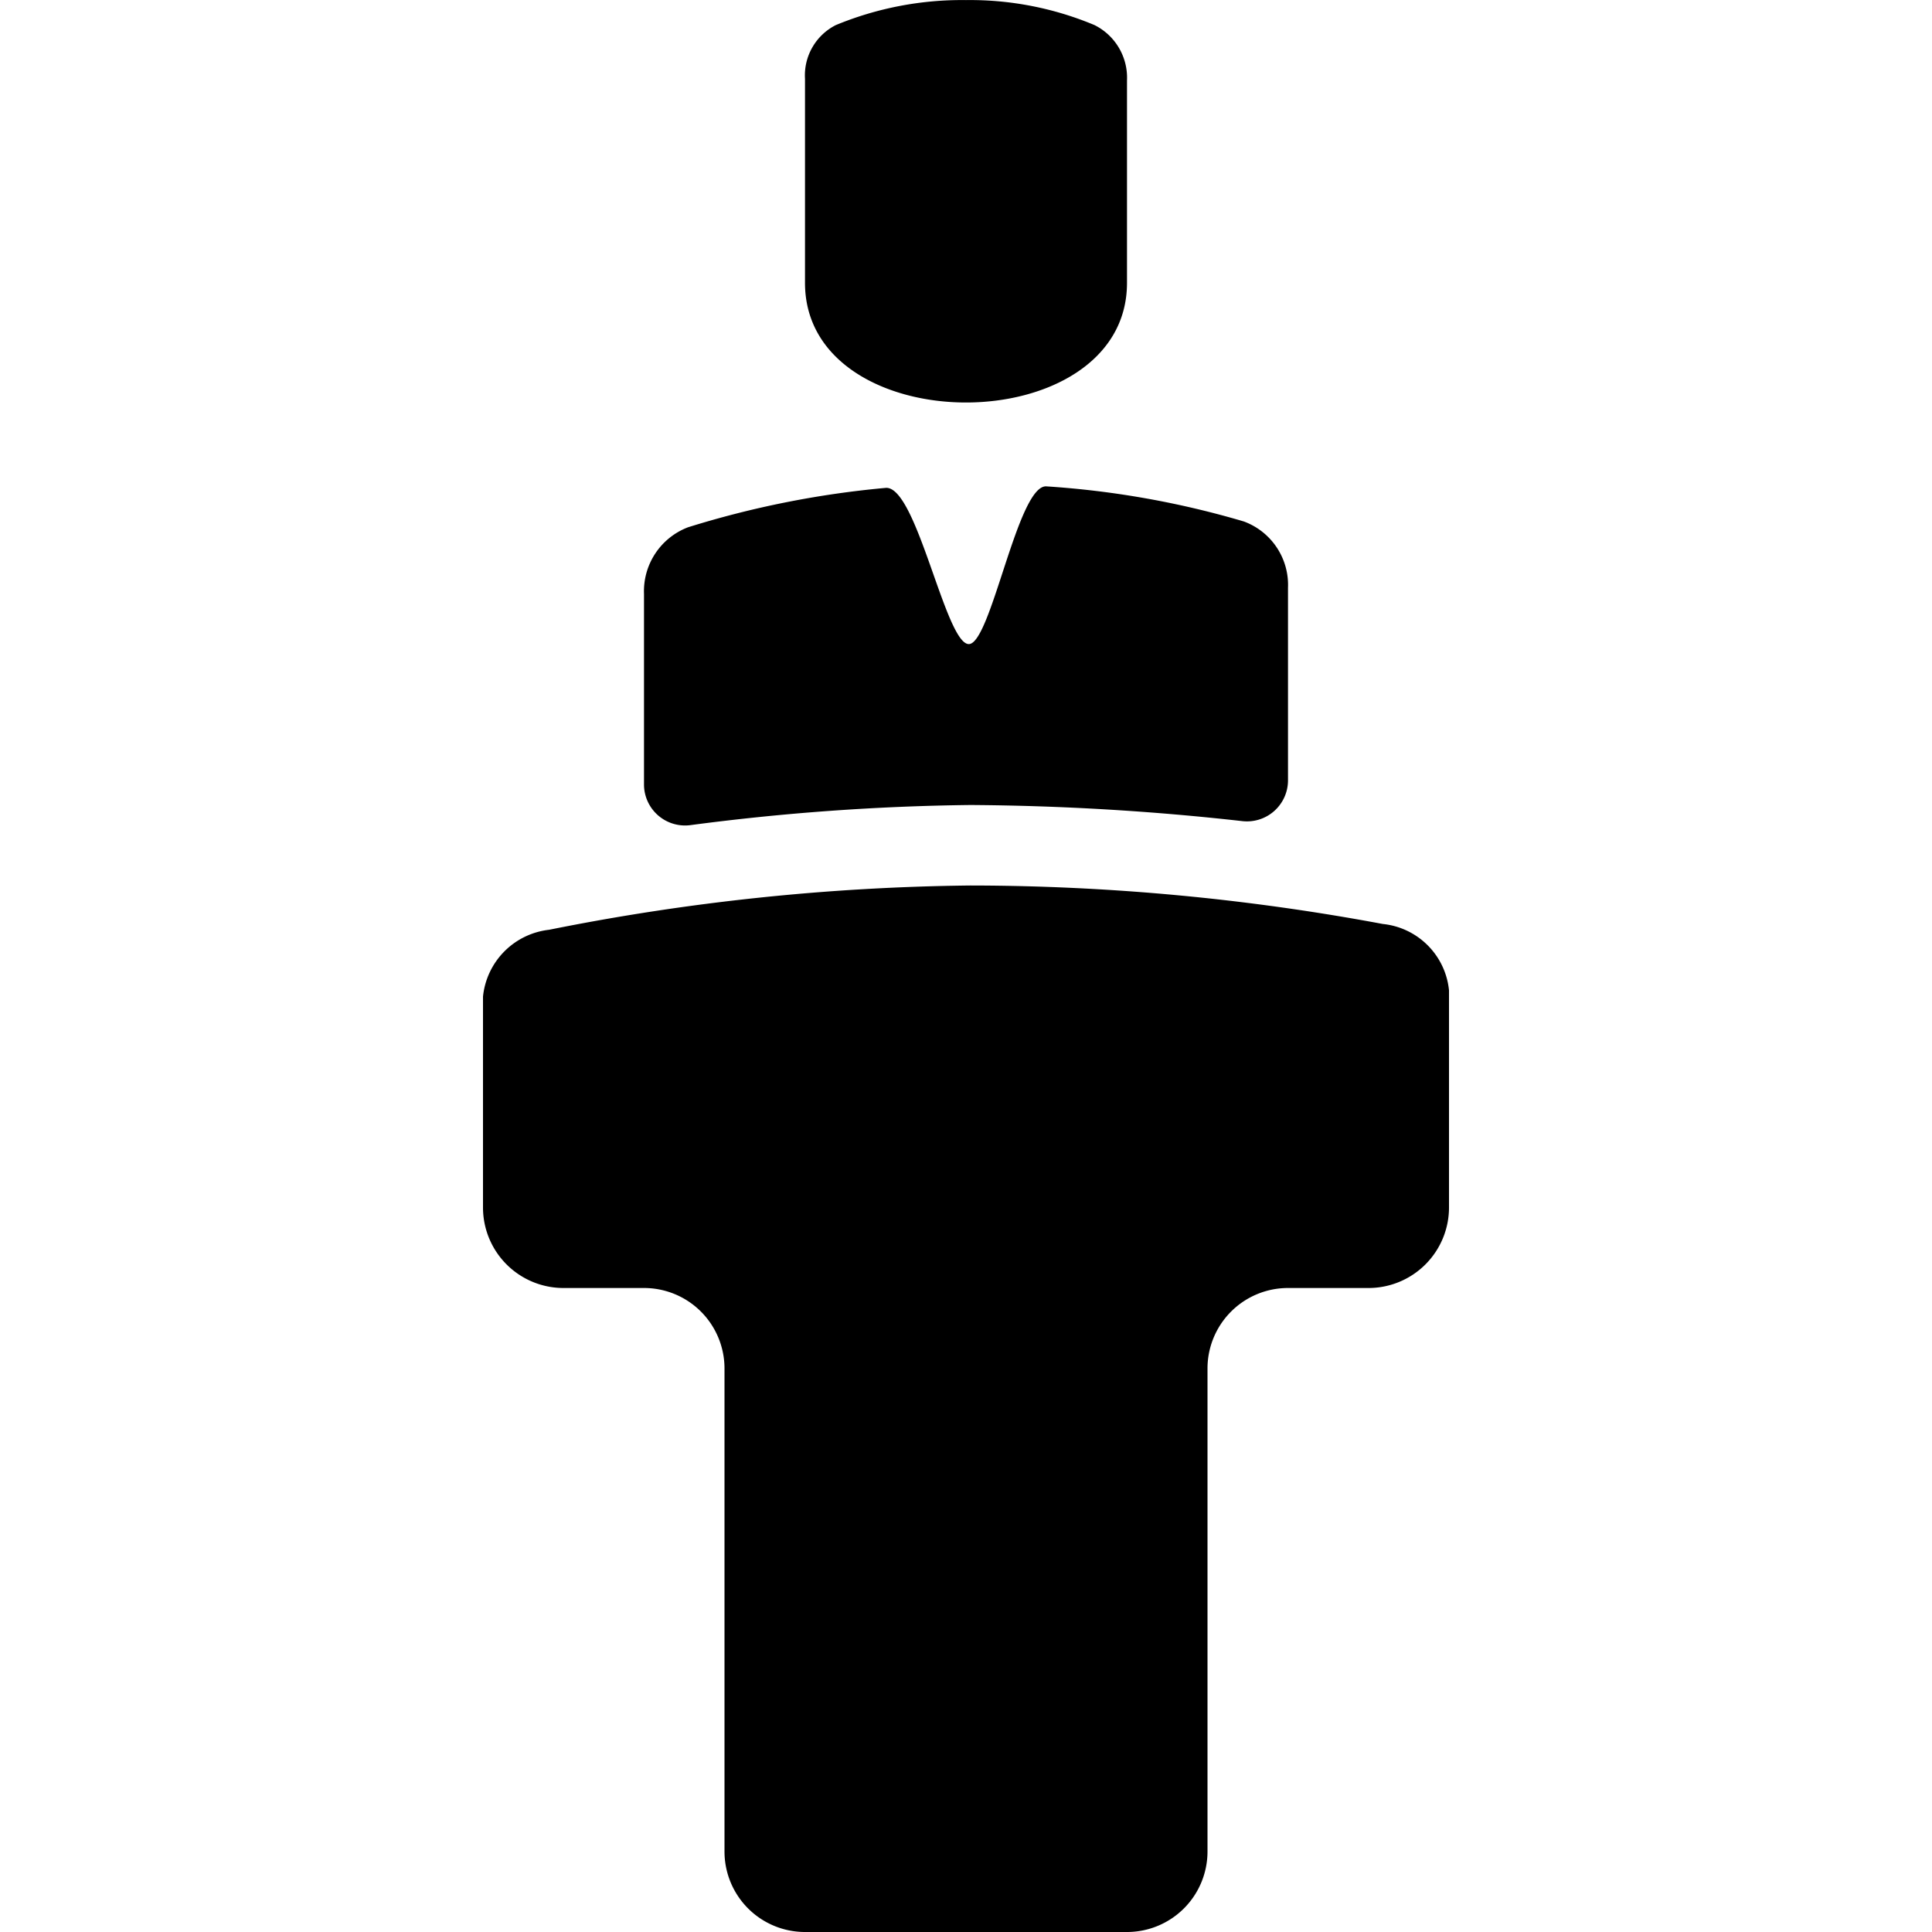 <svg xmlns="http://www.w3.org/2000/svg" viewBox="0 0 24 24"><path d="M10.382.312A.7.7 0 0 0 10 .98v2.534C10 4.5 11 5 12 5s2-.5 2-1.486V1a.73.73 0 0 0-.405-.689A4 4 0 0 0 12 .001a4.1 4.1 0 0 0-1.618.311M16 7.302v2.396a.51.51 0 0 1-.57.502 32 32 0 0 0-3.377-.2 29 29 0 0 0-3.476.25A.51.51 0 0 1 8 9.747v-2.37a.85.85 0 0 1 .547-.827A11.8 11.8 0 0 1 11 6.061c.386-.04.744 1.94 1.035 1.94.277 0 .608-1.988.965-1.959a11.2 11.2 0 0 1 2.452.436.84.84 0 0 1 .548.823zM17 16a1 1 0 0 0 1-1v-2.698a.92.92 0 0 0-.822-.824A28 28 0 0 0 12.053 11a28 28 0 0 0-5.232.55.93.93 0 0 0-.821.83V15a1 1 0 0 0 1 1h1a1 1 0 0 1 1 1v6a1 1 0 0 0 1 1h4a1 1 0 0 0 1-1v-6a1 1 0 0 1 1-1z"/></svg>